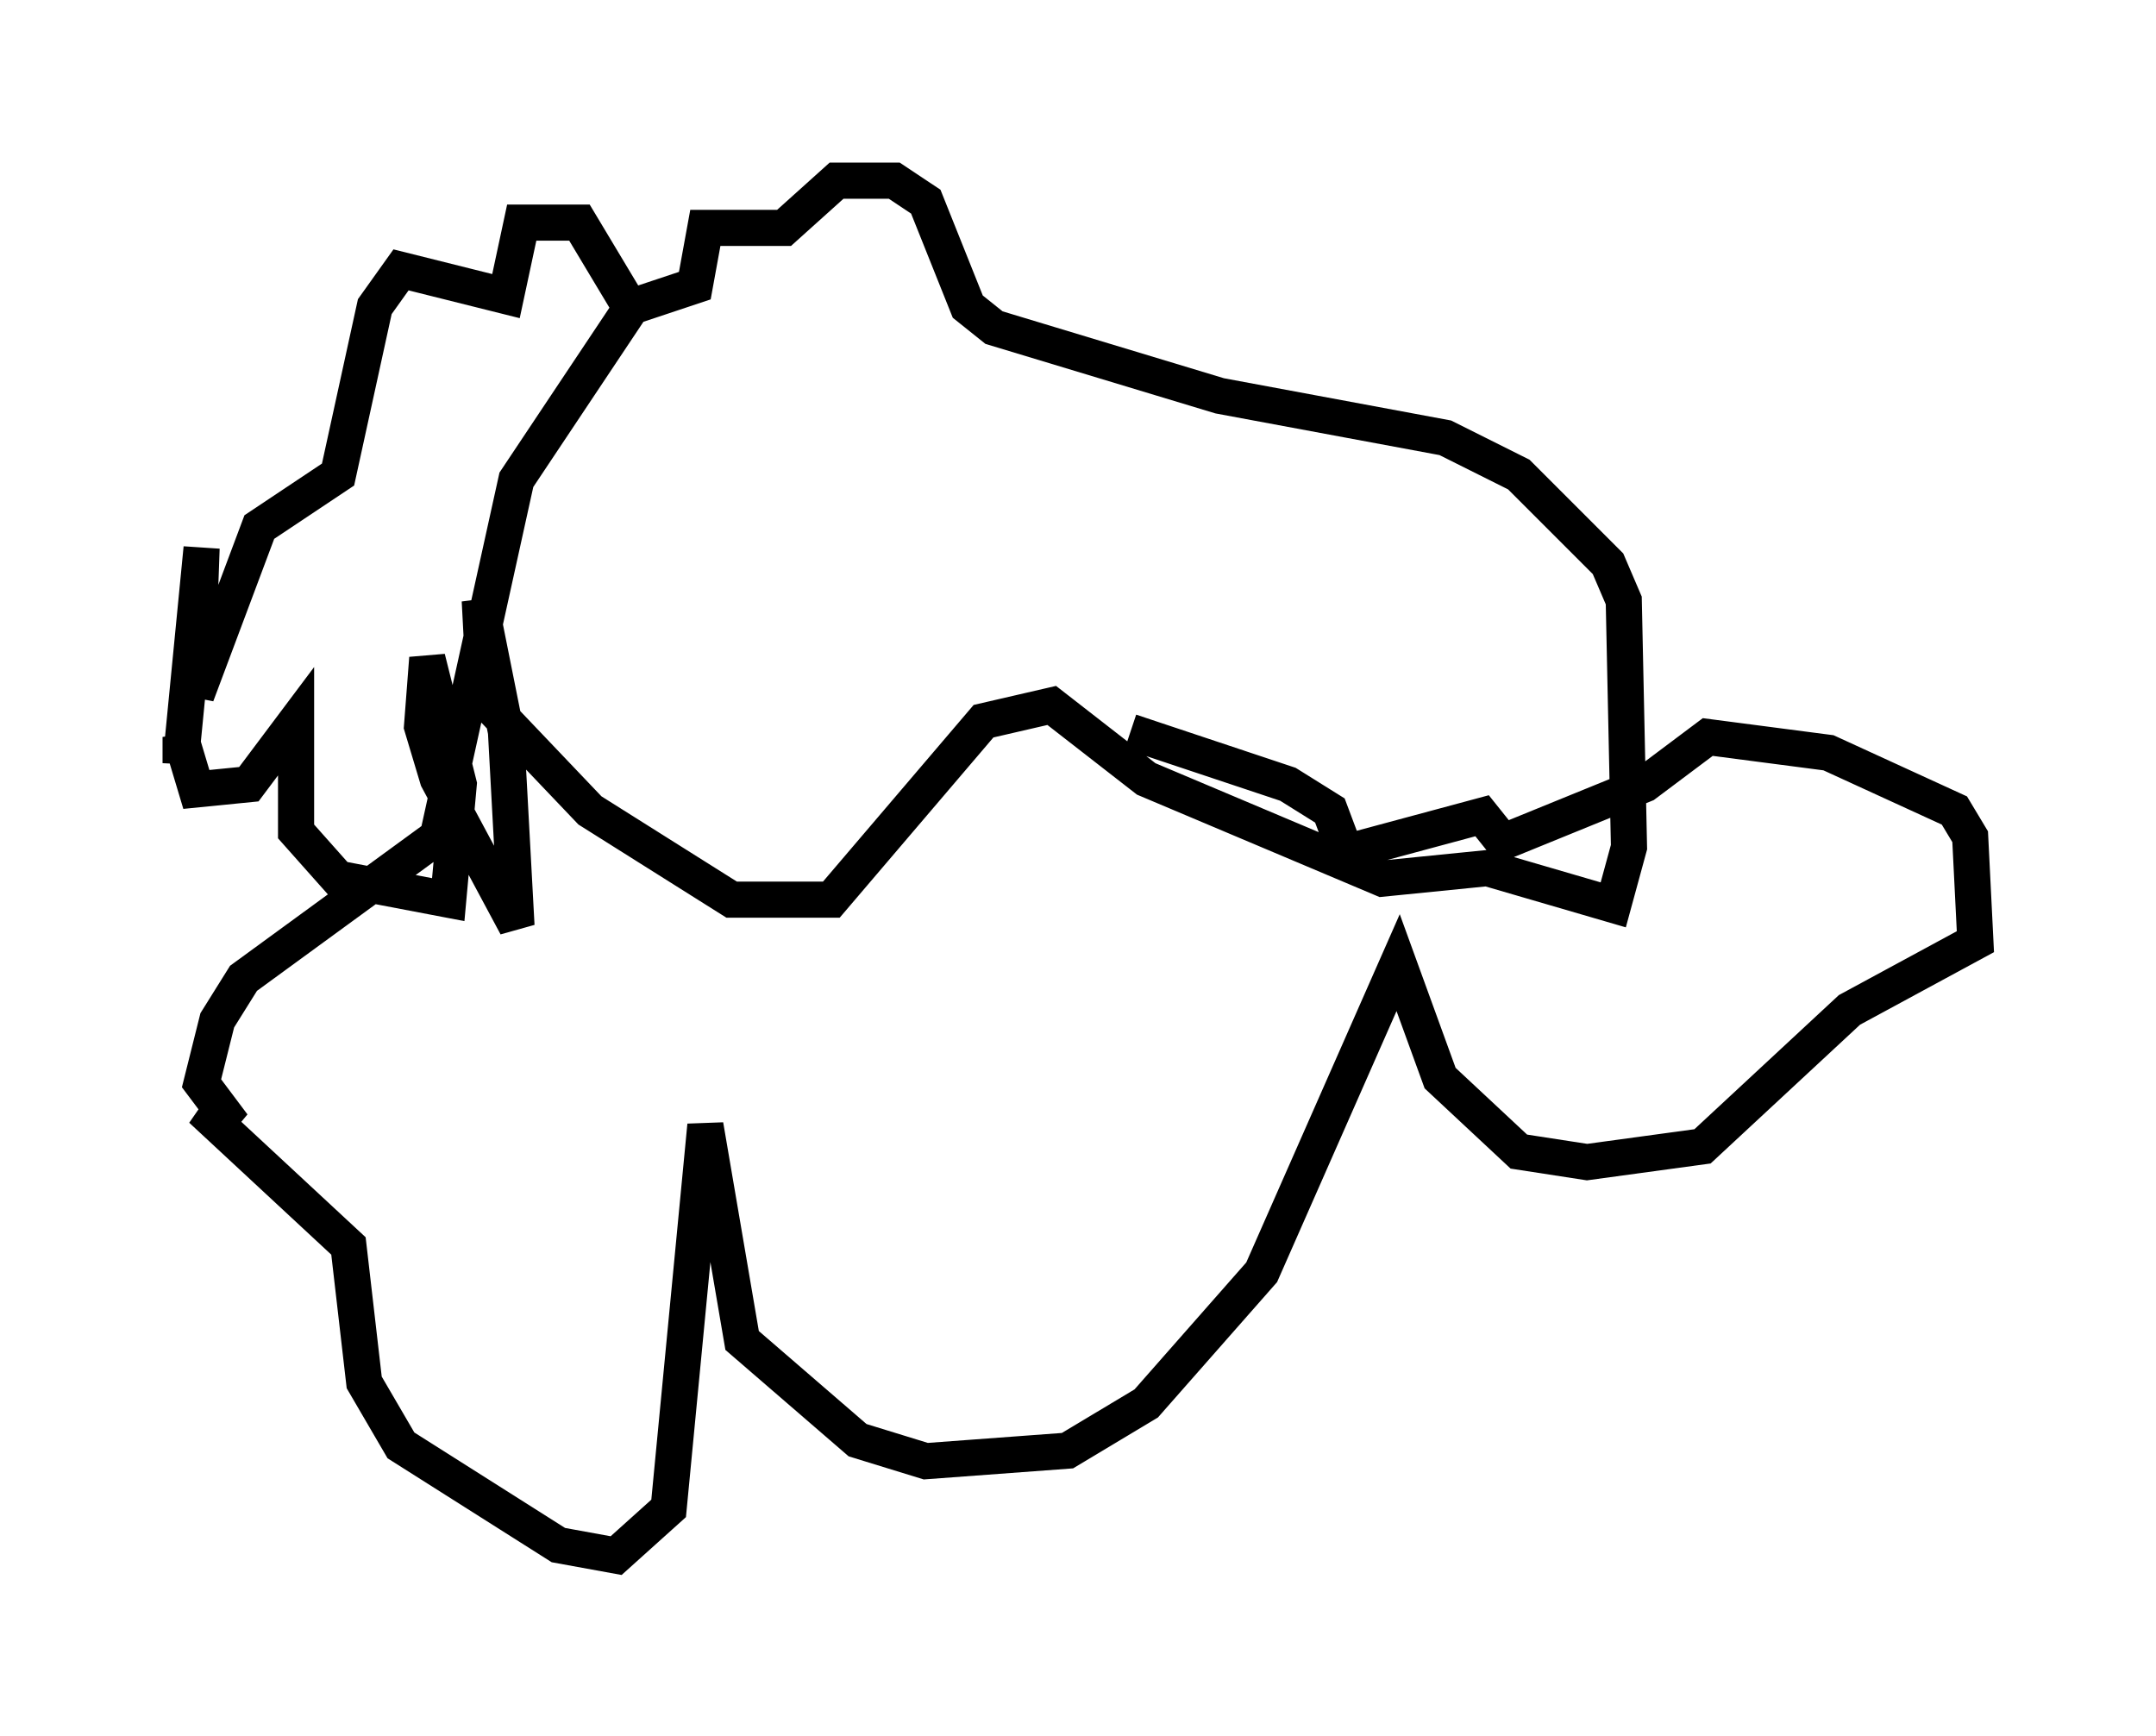 <?xml version="1.0" encoding="utf-8" ?>
<svg baseProfile="full" height="48.056" version="1.1" width="59.676" xmlns="http://www.w3.org/2000/svg" xmlns:ev="http://www.w3.org/2001/xml-events" xmlns:xlink="http://www.w3.org/1999/xlink"><defs /><rect fill="white" height="48.056" width="59.676" x="0" y="0" /><path d="M17.346, 8.341 m0.0, 0.0 m0.0, 0.0 l-1.307, -2.179 -1.598, 0.0 l-0.436, 2.034 -2.905, -0.726 l-0.726, 1.017 -1.017, 4.648 l-2.179, 1.453 -1.743, 4.648 l0.145, -4.067 -0.581, 5.955 l0.0, -0.726 0.436, 1.453 l1.453, -0.145 1.307, -1.743 l0.0, 3.05 1.162, 1.307 l3.05, 0.581 0.291, -3.196 l-0.872, -3.486 -0.145, 1.888 l0.436, 1.453 2.179, 4.067 l-0.291, -5.374 -0.726, -3.631 l0.145, 2.76 2.905, 3.05 l3.922, 2.469 2.76, 0.0 l4.212, -4.939 1.888, -0.436 l2.615, 2.034 6.536, 2.76 l2.905, -0.291 3.486, 1.017 l0.436, -1.598 -0.145, -6.827 l-0.436, -1.017 -2.469, -2.469 l-2.034, -1.017 -6.246, -1.162 l-6.246, -1.888 -0.726, -0.581 l-1.162, -2.905 -0.872, -0.581 l-1.598, 0.0 -1.453, 1.307 l-2.179, 0.0 -0.291, 1.598 l-1.743, 0.581 -3.196, 4.793 l-2.179, 9.877 -5.374, 3.922 l-0.726, 1.162 -0.436, 1.743 l0.872, 1.162 -0.872, -0.436 l4.067, 3.777 0.436, 3.777 l1.017, 1.743 4.358, 2.76 l1.598, 0.291 1.453, -1.307 l1.017, -10.603 1.017, 5.955 l3.196, 2.76 1.888, 0.581 l3.922, -0.291 2.179, -1.307 l3.196, -3.631 3.777, -8.57 l1.162, 3.196 2.179, 2.034 l1.888, 0.291 3.196, -0.436 l4.067, -3.777 3.486, -1.888 l-0.145, -2.905 -0.436, -0.726 l-3.486, -1.598 -3.341, -0.436 l-1.743, 1.307 -3.922, 1.598 l-0.581, -0.726 -3.777, 1.017 l-0.436, -1.162 -1.162, -0.726 l-4.358, -1.453 " fill="none" stroke="black" stroke-width="1" /></svg>
